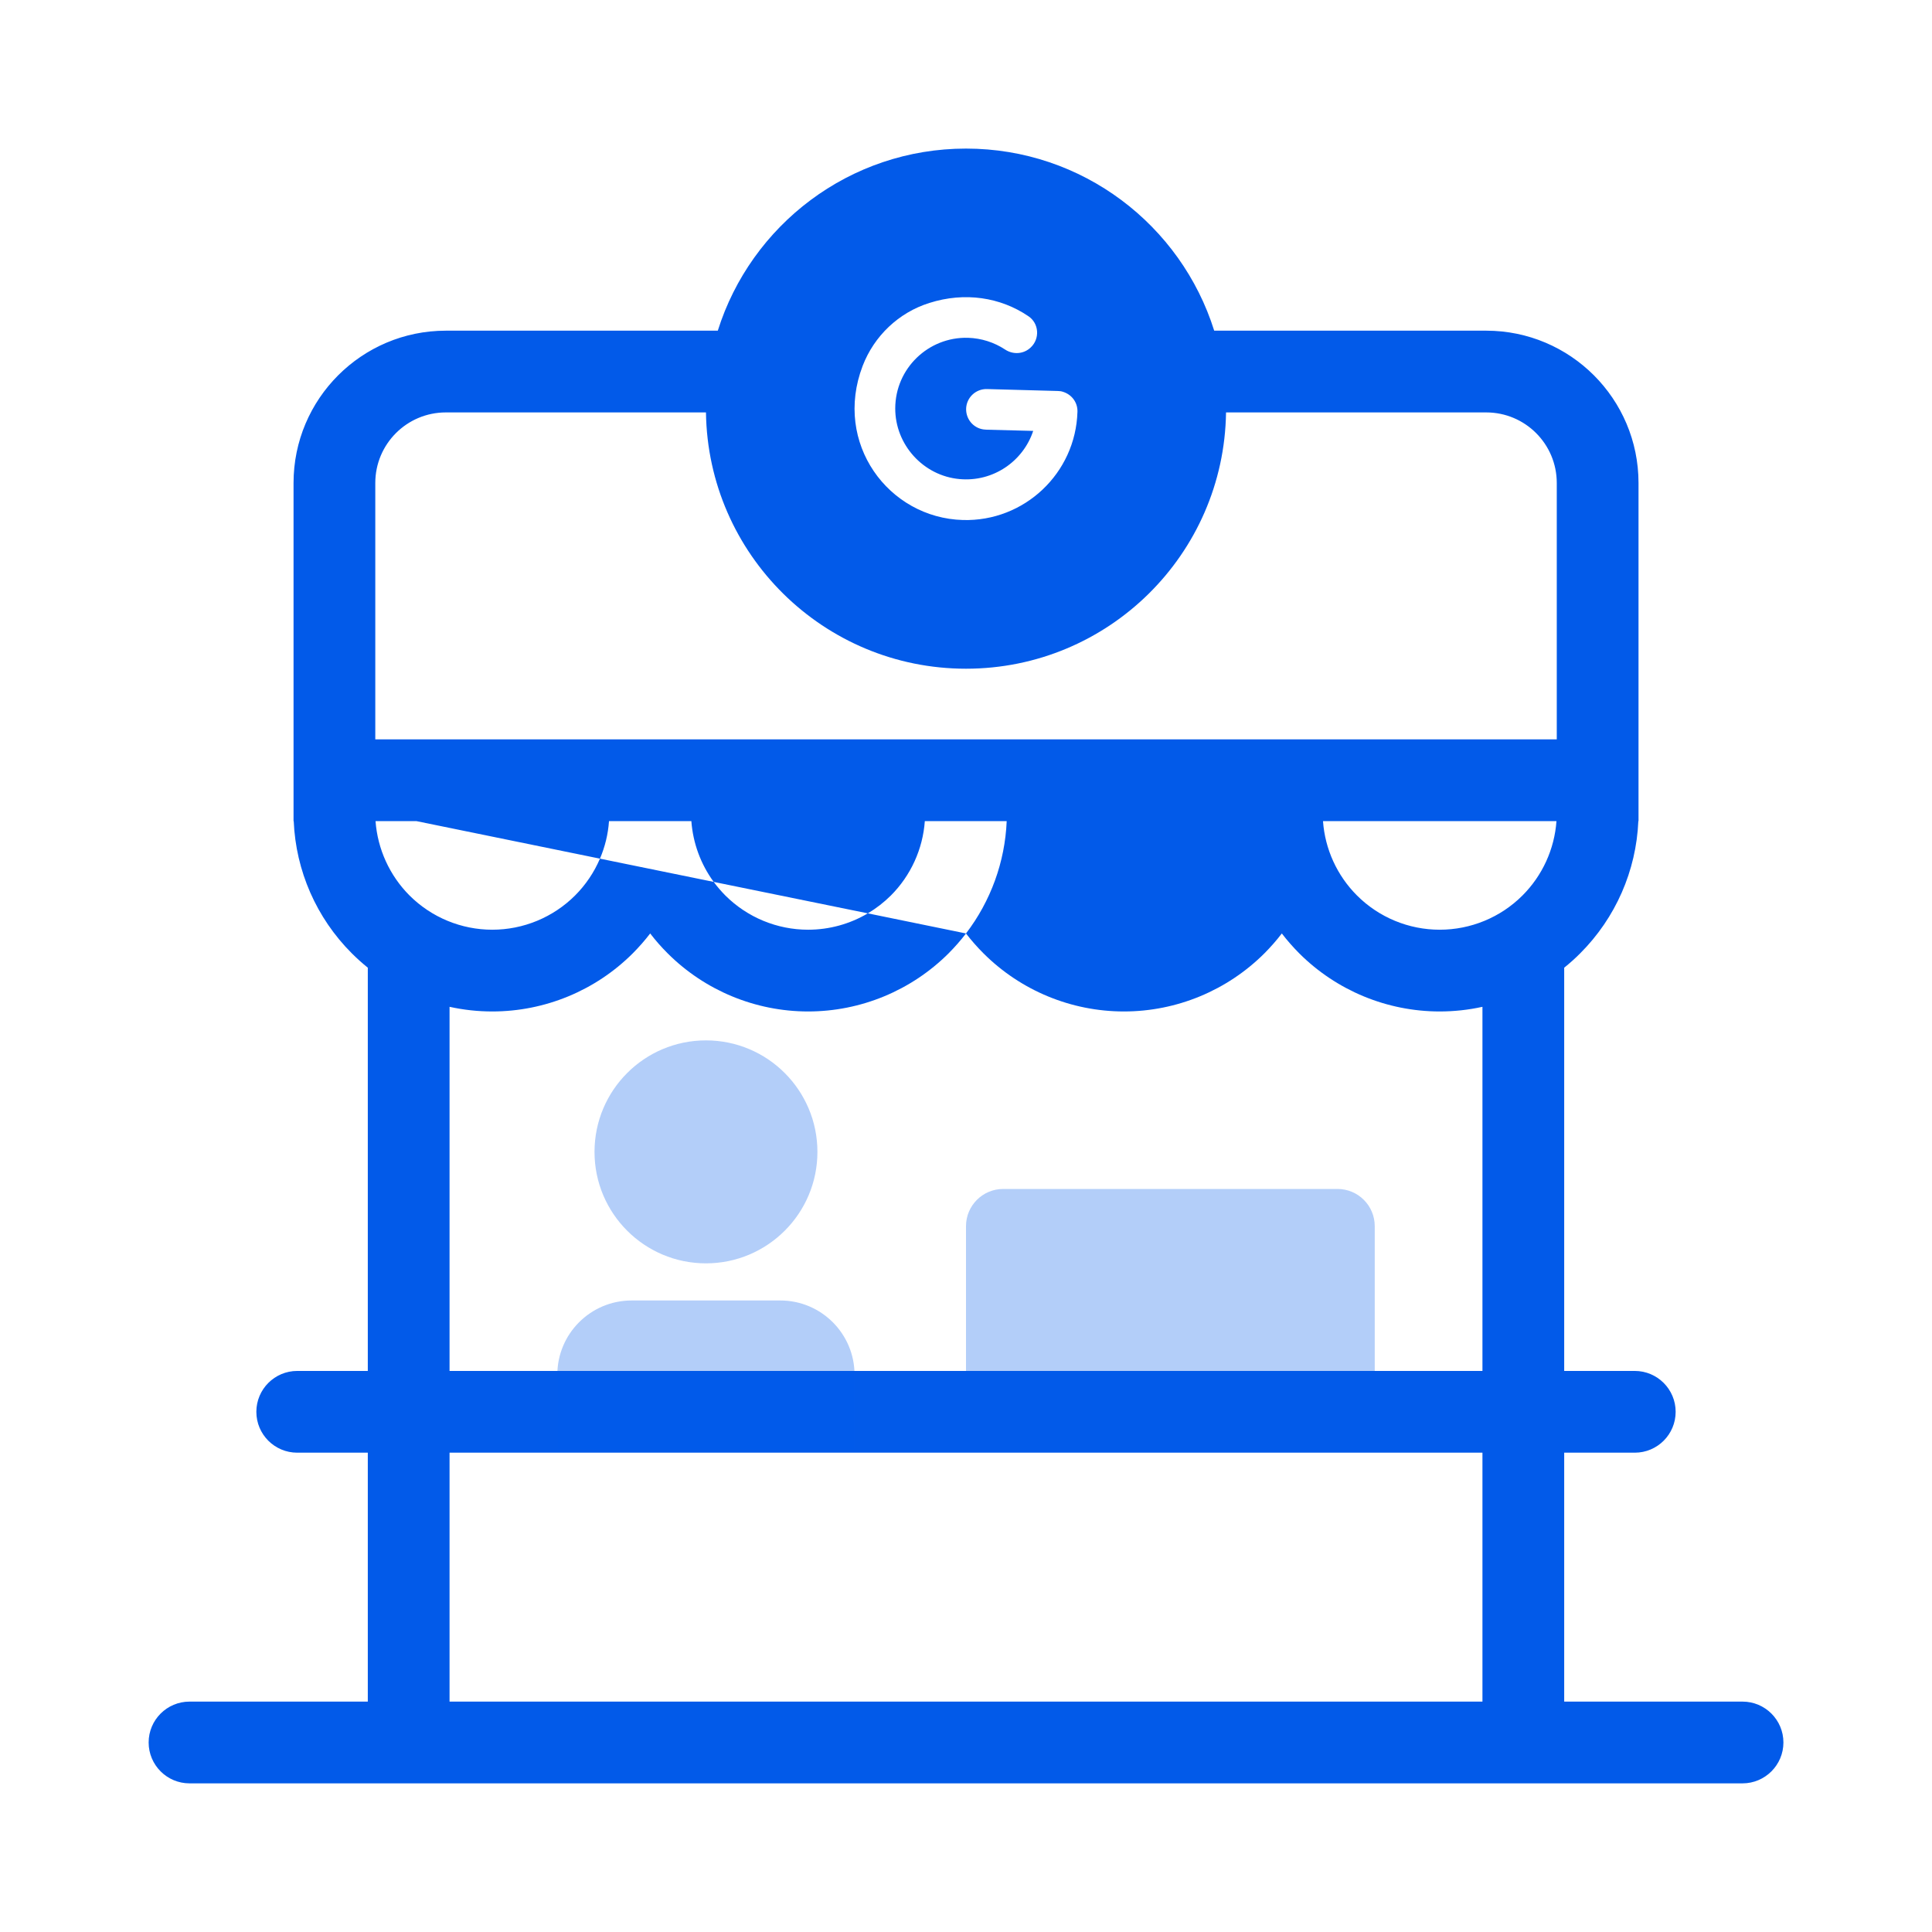 <svg width="32" height="32" viewBox="0 0 32 32" fill="none" xmlns="http://www.w3.org/2000/svg">
<path fill-rule="evenodd" clip-rule="evenodd" d="M20.111 5.477H24.616C26.009 5.477 27.139 6.607 27.139 8V12.923V13.6H27.136C27.101 14.423 26.759 15.204 26.174 15.789C26.09 15.874 26 15.954 25.908 16.028V18.215V22.707H27.077C27.451 22.707 27.754 23.011 27.754 23.384C27.754 23.758 27.451 24.061 27.077 24.061H25.908V28.184H28.862C29.235 28.184 29.539 28.487 29.539 28.861C29.539 29.234 29.235 29.538 28.862 29.538H25.908V29.538H24.554V29.538H7.446V29.538H6.092V29.538H3.139C2.765 29.538 2.462 29.234 2.462 28.861C2.462 28.487 2.765 28.184 3.139 28.184H6.092V24.061H4.923C4.549 24.061 4.246 23.758 4.246 23.384C4.246 23.011 4.549 22.707 4.923 22.707H6.092V18.215V16.028C6 15.954 5.911 15.874 5.826 15.789C5.241 15.204 4.899 14.423 4.865 13.6H4.862V13.501L4.862 13.461H4.862V12.923V8C4.862 6.607 5.992 5.477 7.385 5.477H11.889C12.438 3.729 14.071 2.461 16 2.461C17.929 2.461 19.562 3.729 20.111 5.477ZM7.446 24.061V28.184H24.554V24.061H7.446ZM24.554 22.707H7.446V18.215V16.676C7.677 16.727 7.914 16.753 8.154 16.753C9.027 16.753 9.865 16.406 10.482 15.789C10.585 15.685 10.681 15.576 10.769 15.461C10.857 15.576 10.953 15.685 11.057 15.789C11.674 16.406 12.512 16.753 13.385 16.753C14.258 16.753 15.095 16.406 15.713 15.789C15.816 15.685 15.912 15.576 16 15.461C16.088 15.576 16.184 15.685 16.288 15.789C16.905 16.406 17.742 16.753 18.616 16.753C19.489 16.753 20.326 16.406 20.944 15.789C21.047 15.685 21.143 15.576 21.231 15.461C21.319 15.576 21.415 15.685 21.518 15.789C22.136 16.406 22.973 16.753 23.846 16.753C24.086 16.753 24.323 16.727 24.554 16.676V18.215V22.707ZM14.374 15.128C14.512 15.046 14.64 14.947 14.756 14.832C15.086 14.501 15.285 14.063 15.318 13.6H16.674C16.646 14.277 16.409 14.926 16 15.461L14.374 15.128ZM11.821 14.607L14.374 15.128C14.077 15.304 13.736 15.399 13.385 15.399C12.871 15.399 12.378 15.195 12.014 14.832C11.944 14.761 11.879 14.686 11.821 14.607ZM9.937 14.222C10.021 14.025 10.072 13.816 10.087 13.6H11.451C11.478 13.965 11.606 14.313 11.821 14.607L9.937 14.222ZM9.937 14.222C9.841 14.447 9.702 14.655 9.525 14.832C9.161 15.195 8.668 15.399 8.154 15.399C7.64 15.399 7.147 15.195 6.783 14.832C6.453 14.501 6.254 14.063 6.22 13.6H6.896L9.937 14.222ZM21.913 13.6H25.78C25.747 14.063 25.548 14.501 25.217 14.832C24.854 15.195 24.361 15.399 23.846 15.399C23.332 15.399 22.839 15.195 22.476 14.832C22.145 14.501 21.946 14.063 21.913 13.6ZM16 11.076C18.358 11.076 20.274 9.181 20.307 6.831H24.616C25.262 6.831 25.785 7.354 25.785 8V12.246H6.216V8C6.216 7.354 6.739 6.831 7.385 6.831H11.693C11.726 9.181 13.642 11.076 16 11.076ZM17.608 6.49C17.579 6.48 17.548 6.476 17.519 6.476L16.348 6.444C16.162 6.439 16.007 6.585 16.002 6.771C15.998 6.957 16.143 7.112 16.329 7.116L16.331 7.117L17.113 7.137C16.947 7.639 16.452 7.986 15.893 7.935C15.293 7.881 14.826 7.366 14.828 6.763C14.83 6.102 15.377 5.577 16.033 5.595C16.256 5.602 16.466 5.67 16.647 5.789C16.781 5.878 16.956 5.866 17.072 5.755C17.227 5.61 17.21 5.355 17.033 5.237C16.572 4.924 15.98 4.831 15.393 5.018C14.885 5.177 14.478 5.565 14.288 6.061C13.799 7.341 14.716 8.579 15.948 8.613C16.966 8.642 17.817 7.838 17.846 6.82C17.851 6.677 17.762 6.539 17.608 6.49Z" fill="#025AE9"/>
<path opacity="0.3" fill-rule="evenodd" clip-rule="evenodd" d="M11.693 20.925C12.712 20.925 13.539 20.098 13.539 19.079C13.539 18.059 12.712 17.232 11.693 17.232C10.673 17.232 9.847 18.059 9.847 19.079C9.847 20.098 10.673 20.925 11.693 20.925ZM16 20.309C16 19.969 16.276 19.693 16.616 19.693H22.154C22.494 19.693 22.77 19.969 22.77 20.309V22.77H16V20.309ZM9.231 22.771C9.231 22.091 9.782 21.54 10.462 21.54H12.924C13.603 21.54 14.154 22.091 14.154 22.771V24.002H9.231V22.771Z" fill="#025AE9"/>
</svg>
